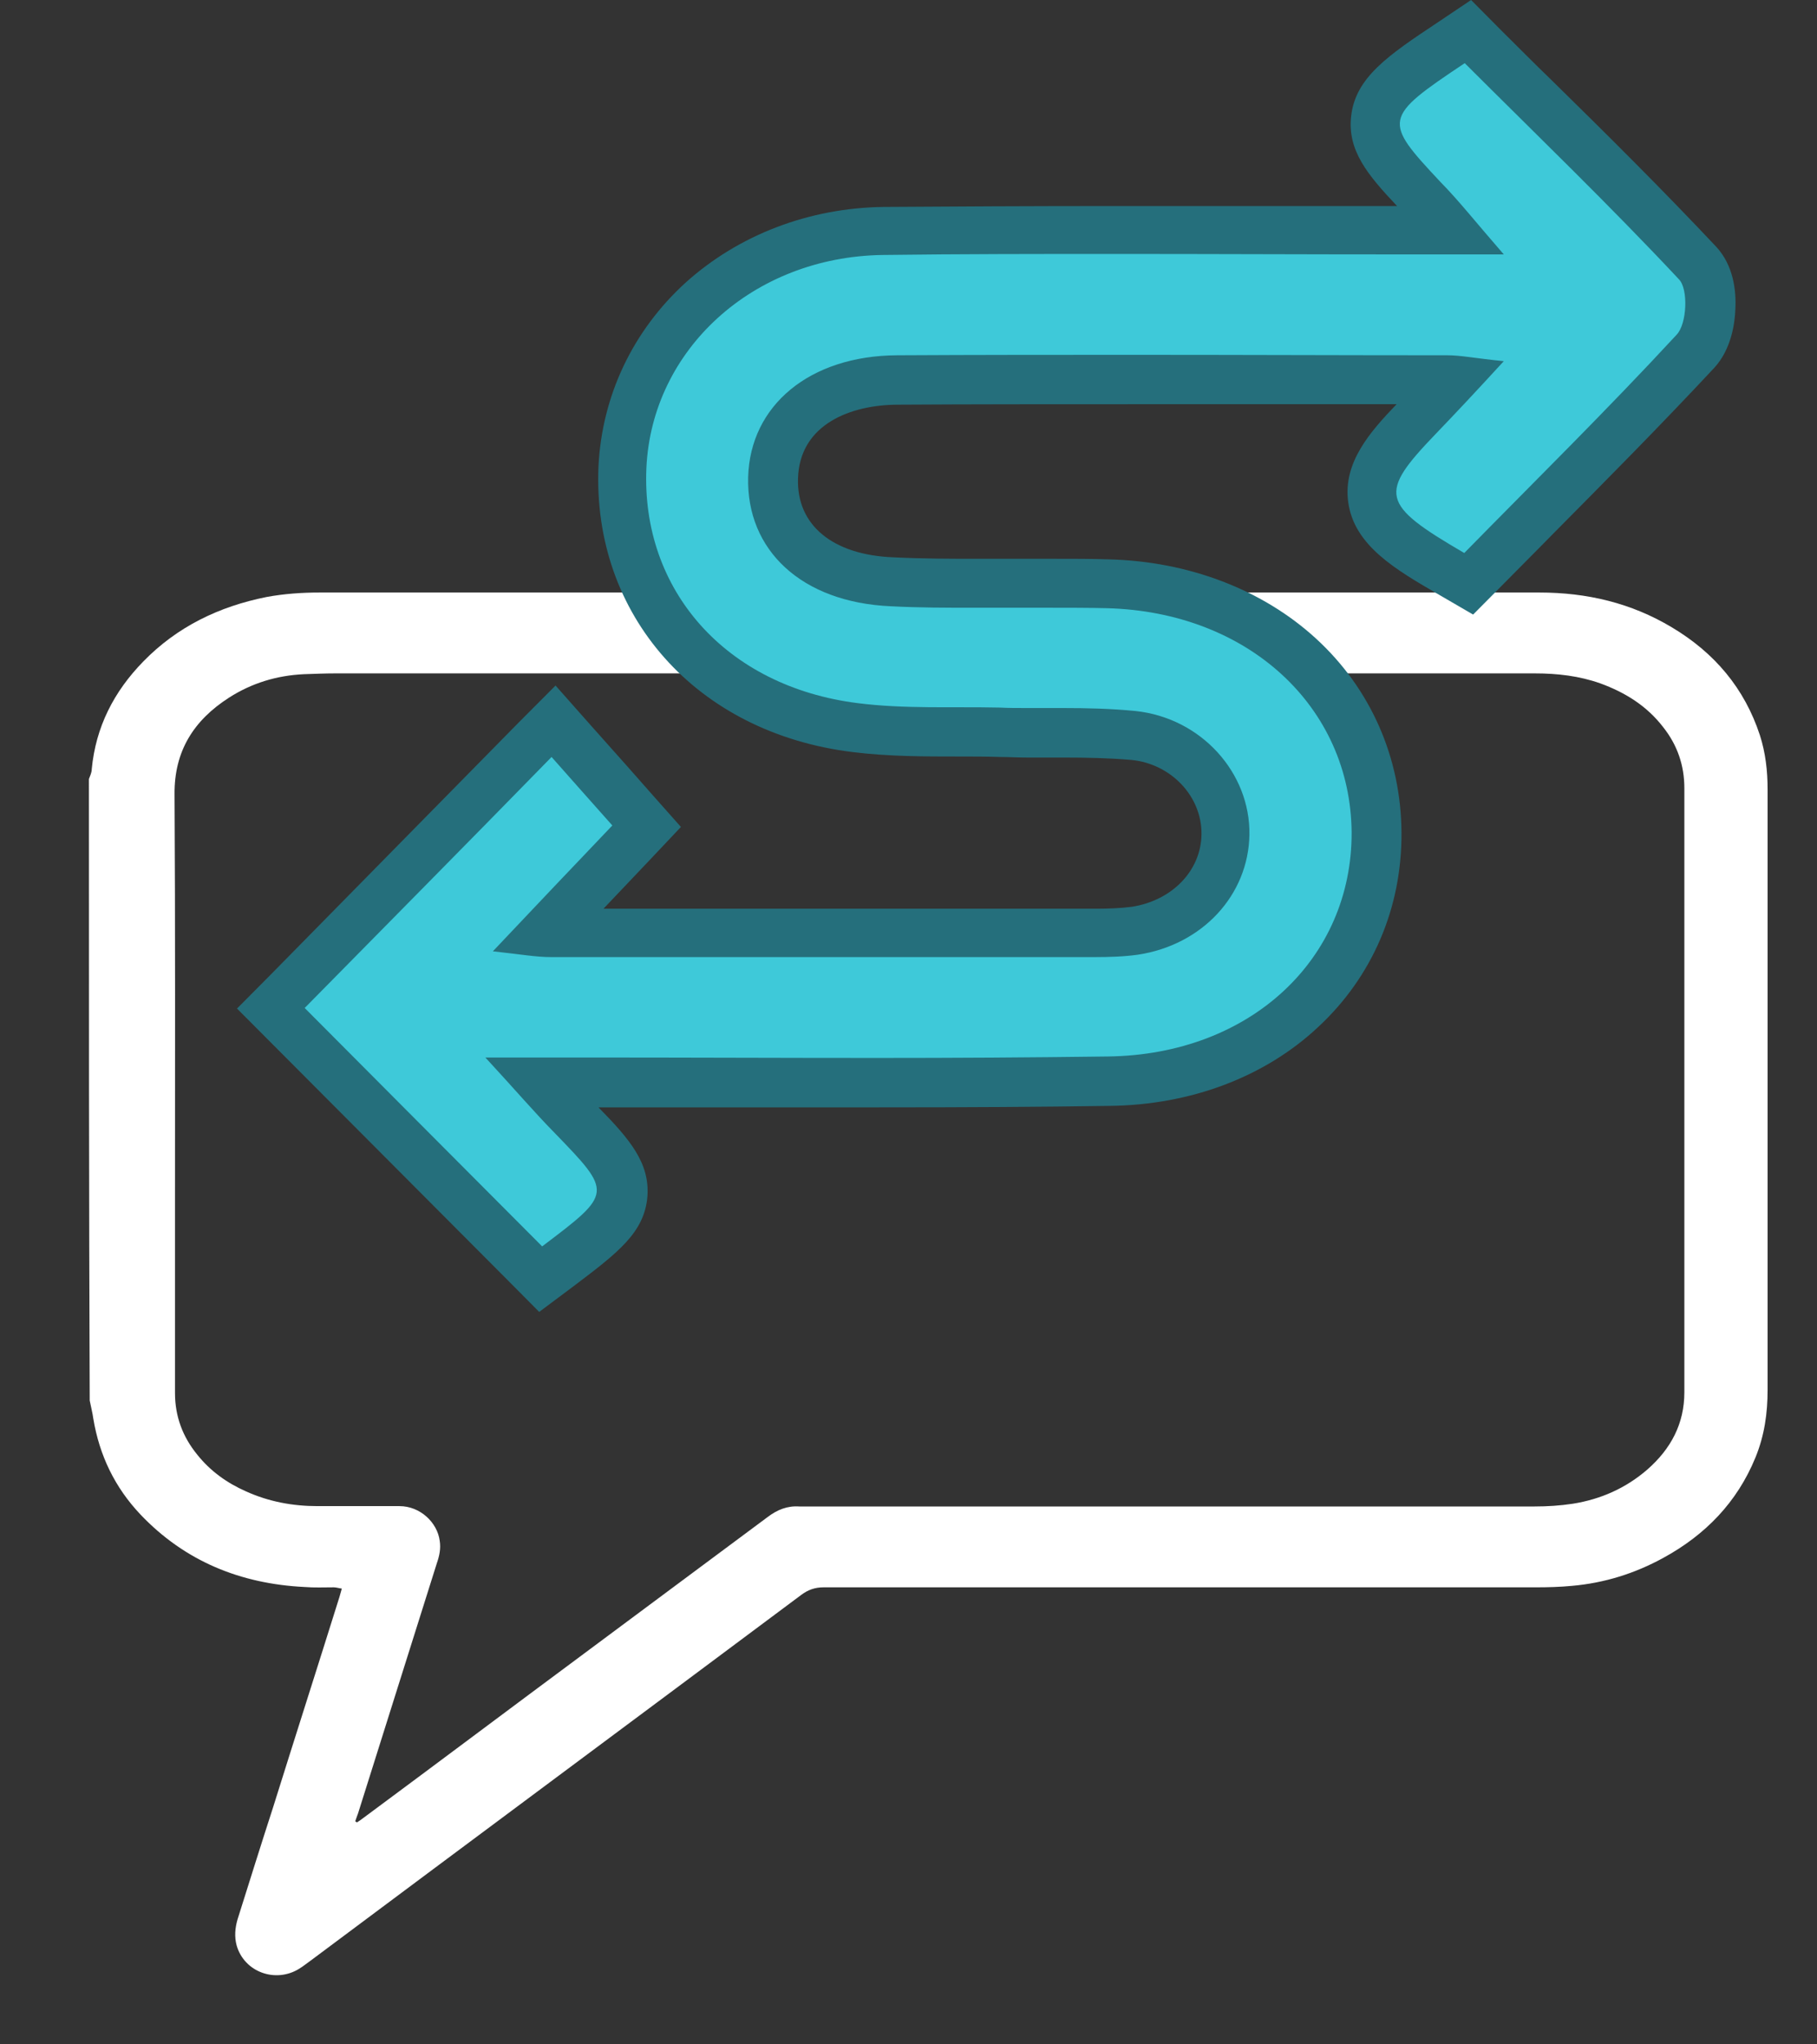 <svg width="16" height="18" viewBox="0 0 16 18" fill="none" xmlns="http://www.w3.org/2000/svg">
<rect x="0" y="0" width="16" height="18" fill="#333333" stroke="none"/>
<path d="M0.783 6.859C0.793 6.831 0.808 6.803 0.808 6.771C0.843 6.403 1.001 6.091 1.262 5.824C1.559 5.519 1.927 5.34 2.349 5.256C2.503 5.228 2.656 5.217 2.814 5.217C6.393 5.217 9.973 5.217 13.556 5.217C13.974 5.217 14.364 5.309 14.721 5.523C15.097 5.747 15.361 6.059 15.497 6.473C15.547 6.628 15.565 6.789 15.565 6.95C15.565 7.312 15.565 7.676 15.565 8.038C15.565 9.437 15.565 10.837 15.565 12.237C15.565 12.444 15.537 12.64 15.458 12.833C15.297 13.226 15.018 13.514 14.646 13.717C14.396 13.854 14.128 13.938 13.842 13.963C13.738 13.973 13.631 13.976 13.523 13.976C11.431 13.976 9.343 13.976 7.251 13.976C7.176 13.976 7.115 13.998 7.055 14.043C5.617 15.117 4.176 16.186 2.739 17.26C2.703 17.285 2.671 17.312 2.635 17.334C2.427 17.463 2.152 17.365 2.084 17.13C2.063 17.053 2.07 16.976 2.091 16.902C2.195 16.572 2.299 16.239 2.406 15.909C2.599 15.292 2.796 14.678 2.989 14.061C2.996 14.04 3 14.019 3.01 13.987C2.985 13.984 2.96 13.976 2.939 13.976C2.853 13.976 2.767 13.98 2.681 13.973C2.116 13.945 1.627 13.745 1.237 13.335C1.011 13.096 0.876 12.815 0.822 12.493C0.815 12.44 0.8 12.384 0.79 12.331C0.783 10.511 0.783 8.687 0.783 6.859ZM3.128 16.036C3.132 16.039 3.139 16.043 3.143 16.046C3.164 16.032 3.186 16.018 3.207 16.001C3.851 15.524 4.491 15.043 5.134 14.566C5.678 14.162 6.218 13.759 6.761 13.356C6.844 13.293 6.933 13.257 7.037 13.264C7.065 13.264 7.09 13.264 7.119 13.264C9.25 13.264 11.381 13.264 13.513 13.264C13.623 13.264 13.738 13.257 13.849 13.24C14.095 13.201 14.317 13.103 14.507 12.938C14.714 12.756 14.832 12.535 14.832 12.258C14.832 10.486 14.832 8.711 14.832 6.94C14.832 6.74 14.771 6.561 14.646 6.403C14.503 6.217 14.314 6.098 14.092 6.017C13.906 5.951 13.713 5.929 13.516 5.929C9.994 5.929 6.475 5.929 2.953 5.929C2.86 5.929 2.767 5.933 2.678 5.936C2.438 5.947 2.217 6.014 2.016 6.143C1.705 6.343 1.534 6.614 1.537 6.992C1.544 8.168 1.541 9.343 1.541 10.521C1.541 11.104 1.541 11.682 1.541 12.265C1.541 12.472 1.609 12.651 1.737 12.808C1.852 12.952 1.998 13.057 2.166 13.131C2.367 13.222 2.578 13.261 2.796 13.261C3.035 13.261 3.279 13.261 3.518 13.261C3.7 13.261 3.851 13.405 3.872 13.566C3.883 13.636 3.869 13.699 3.847 13.763C3.615 14.496 3.386 15.229 3.153 15.966C3.143 15.99 3.136 16.015 3.128 16.036Z" fill="white"/>
<path d="M4.631 11.12L2.387 8.871L4.874 6.346L5.692 7.273L4.801 8.208C4.818 8.208 4.84 8.208 4.857 8.208C5.54 8.208 6.223 8.208 6.905 8.208C7.819 8.208 8.732 8.208 9.645 8.208C9.754 8.208 9.88 8.208 9.993 8.19C10.454 8.121 10.784 7.772 10.789 7.346C10.793 6.906 10.441 6.523 9.976 6.476C9.767 6.454 9.558 6.45 9.358 6.45C9.306 6.45 9.254 6.45 9.197 6.45C9.145 6.45 9.088 6.45 9.036 6.45C8.958 6.45 8.875 6.45 8.797 6.445C8.675 6.441 8.554 6.441 8.432 6.441C8.136 6.441 7.827 6.441 7.523 6.402C6.262 6.247 5.418 5.304 5.475 4.106C5.527 2.934 6.514 2.042 7.771 2.029C8.371 2.021 9.032 2.021 9.845 2.021C10.258 2.021 10.676 2.021 11.089 2.021C11.502 2.021 11.919 2.021 12.333 2.021H12.78C12.694 1.917 12.615 1.827 12.537 1.745C12.254 1.448 12.085 1.271 12.111 1.038C12.137 0.793 12.363 0.642 12.776 0.371L12.924 0.271L13.05 0.396C13.198 0.543 13.35 0.694 13.498 0.84C13.976 1.314 14.472 1.801 14.942 2.305C15.111 2.486 15.077 2.917 14.925 3.081C14.459 3.585 13.972 4.076 13.502 4.55C13.35 4.701 13.198 4.856 13.05 5.006L12.933 5.127L12.785 5.041C12.385 4.808 12.12 4.636 12.085 4.377C12.05 4.132 12.228 3.925 12.485 3.658C12.581 3.554 12.676 3.455 12.794 3.33C12.776 3.33 12.763 3.33 12.746 3.33H12.02C11.35 3.33 10.684 3.33 10.015 3.33C9.21 3.33 8.54 3.33 7.901 3.335C7.249 3.339 6.818 3.675 6.805 4.196C6.792 4.722 7.201 5.084 7.853 5.11C8.119 5.123 8.384 5.123 8.584 5.123C8.697 5.123 8.806 5.123 8.919 5.123C9.032 5.123 9.145 5.123 9.258 5.123C9.449 5.123 9.61 5.123 9.754 5.127C11.119 5.162 12.115 6.079 12.12 7.316C12.124 7.919 11.885 8.47 11.45 8.871C11.019 9.272 10.419 9.496 9.762 9.505C9.171 9.513 8.519 9.517 7.719 9.517C7.297 9.517 6.871 9.517 6.449 9.517C6.027 9.517 5.605 9.517 5.179 9.517H4.761C4.861 9.629 4.948 9.724 5.04 9.819L5.044 9.823C5.331 10.121 5.488 10.284 5.47 10.504C5.453 10.728 5.27 10.866 4.905 11.137L4.753 11.254L4.631 11.12Z" fill="#3EC9D9"/>
<path d="M12.898 0.556C13.524 1.181 14.172 1.805 14.785 2.46C14.868 2.546 14.855 2.852 14.764 2.947C14.155 3.606 13.511 4.24 12.894 4.869C12.154 4.438 12.137 4.347 12.641 3.822C12.815 3.641 12.985 3.46 13.242 3.18C12.985 3.154 12.863 3.128 12.746 3.128C11.837 3.128 10.928 3.124 10.015 3.124C9.31 3.124 8.606 3.124 7.901 3.128C7.127 3.132 6.605 3.572 6.588 4.201C6.571 4.843 7.058 5.304 7.845 5.338C8.093 5.351 8.34 5.351 8.584 5.351C8.806 5.351 9.032 5.351 9.254 5.351C9.419 5.351 9.58 5.351 9.745 5.355C10.989 5.386 11.893 6.221 11.902 7.329C11.906 8.44 11.015 9.285 9.758 9.302C9.08 9.311 8.397 9.315 7.719 9.315C6.871 9.315 6.027 9.311 5.179 9.311C5.127 9.311 5.075 9.311 5.022 9.311C4.953 9.311 4.879 9.311 4.801 9.311C4.661 9.311 4.5 9.311 4.274 9.311C4.54 9.599 4.705 9.793 4.883 9.974C5.396 10.504 5.396 10.504 4.774 10.974C4.07 10.267 3.365 9.561 2.683 8.875C3.357 8.19 4.061 7.48 4.857 6.665C5.022 6.851 5.192 7.044 5.392 7.268C5.035 7.643 4.718 7.975 4.34 8.376C4.583 8.402 4.718 8.427 4.853 8.427C5.535 8.427 6.218 8.427 6.901 8.427C7.814 8.427 8.727 8.427 9.641 8.427C9.767 8.427 9.897 8.423 10.019 8.406C10.589 8.32 10.993 7.88 11.002 7.35C11.011 6.807 10.58 6.321 9.997 6.26C9.784 6.239 9.571 6.234 9.358 6.234C9.249 6.234 9.145 6.234 9.036 6.234C8.958 6.234 8.88 6.234 8.801 6.23C8.384 6.221 7.962 6.243 7.553 6.191C6.392 6.045 5.644 5.196 5.692 4.119C5.74 3.081 6.627 2.262 7.771 2.245C8.462 2.236 9.154 2.236 9.841 2.236C10.671 2.236 11.502 2.24 12.328 2.24C12.385 2.24 12.441 2.24 12.502 2.24C12.572 2.24 12.646 2.24 12.72 2.24C12.859 2.24 13.02 2.24 13.242 2.24C12.998 1.96 12.85 1.771 12.685 1.603C12.176 1.06 12.176 1.038 12.898 0.556ZM12.954 0L12.659 0.198C12.224 0.487 11.937 0.681 11.898 1.021C11.863 1.323 12.041 1.538 12.302 1.814C11.902 1.814 11.502 1.814 11.102 1.814C10.689 1.814 10.271 1.814 9.858 1.814C9.041 1.814 8.384 1.818 7.779 1.822C7.123 1.831 6.505 2.068 6.04 2.486C5.57 2.913 5.301 3.486 5.27 4.106C5.214 5.416 6.131 6.454 7.51 6.622C7.827 6.661 8.14 6.661 8.445 6.661C8.571 6.661 8.684 6.661 8.806 6.665C8.88 6.665 8.958 6.67 9.049 6.67C9.101 6.67 9.158 6.67 9.21 6.67C9.262 6.67 9.315 6.67 9.371 6.67C9.562 6.67 9.767 6.674 9.963 6.691C10.315 6.726 10.584 7.014 10.58 7.346C10.576 7.665 10.323 7.928 9.967 7.984C9.867 7.997 9.754 8.001 9.654 8.001C8.558 8.001 7.714 8.001 6.914 8.001C6.349 8.001 5.818 8.001 5.314 8.001L5.335 7.979L5.727 7.566L5.996 7.281L5.736 6.988L5.527 6.751L5.201 6.385L4.892 6.036L4.561 6.368L2.387 8.578L2.087 8.88L2.387 9.181L4.479 11.28L4.748 11.551L5.053 11.323C5.44 11.03 5.675 10.853 5.701 10.534C5.722 10.241 5.549 10.034 5.27 9.75C5.666 9.75 6.062 9.75 6.457 9.75C6.879 9.75 7.305 9.75 7.727 9.75C8.527 9.75 9.18 9.746 9.771 9.737C10.484 9.729 11.137 9.483 11.606 9.044C12.085 8.6 12.346 7.992 12.341 7.329C12.337 6.674 12.072 6.066 11.589 5.623C11.119 5.192 10.467 4.942 9.762 4.925C9.615 4.92 9.454 4.92 9.262 4.92C9.149 4.92 9.036 4.92 8.923 4.92C8.81 4.92 8.701 4.92 8.588 4.92C8.388 4.92 8.127 4.92 7.866 4.907C7.332 4.886 7.014 4.623 7.027 4.214C7.04 3.735 7.492 3.563 7.91 3.563C8.549 3.559 9.219 3.559 10.023 3.559C10.689 3.559 11.367 3.559 12.024 3.559H12.298C12.067 3.8 11.824 4.072 11.872 4.421C11.924 4.804 12.289 5.015 12.676 5.239L12.972 5.411L13.211 5.17C13.359 5.019 13.511 4.869 13.663 4.713C14.137 4.235 14.624 3.744 15.094 3.24C15.246 3.076 15.277 2.844 15.281 2.723C15.29 2.559 15.264 2.335 15.111 2.171C14.637 1.667 14.142 1.176 13.659 0.702C13.507 0.556 13.359 0.405 13.211 0.259L12.954 0Z" fill="#256F7C"/>
</svg>
